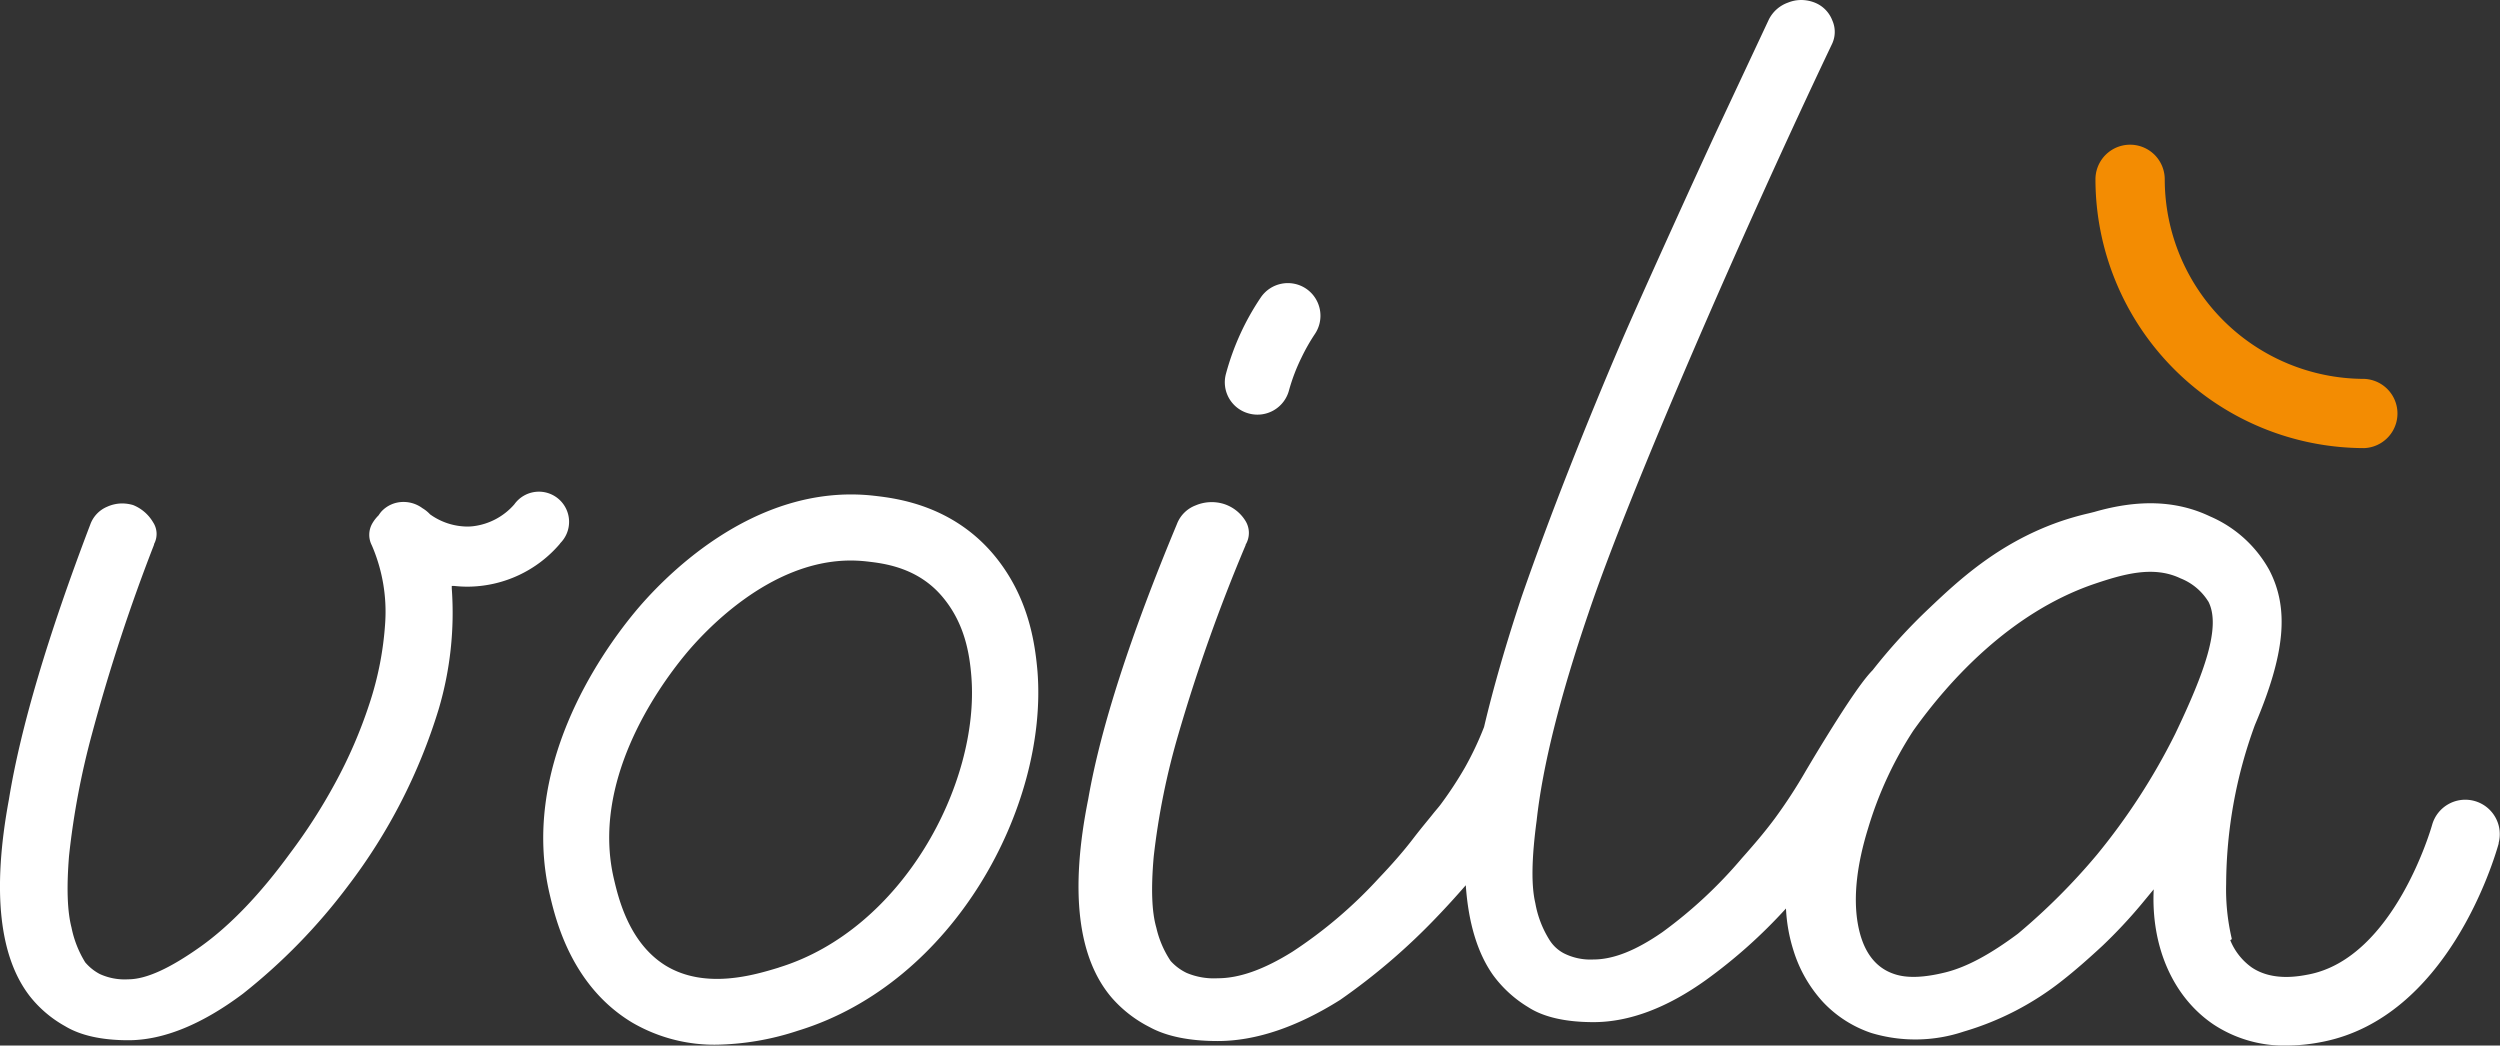 <svg xmlns="http://www.w3.org/2000/svg" viewBox="0 0 403.42 168.72"><rect x="0" y="0" width="403.42" height="168.72" fill="#333333" stroke="none"/><defs><style>.cls-1{fill:#fff;}.cls-2{fill:#f38c02;}</style></defs><title>Fichier 4</title><g id="Calque_2" data-name="Calque 2"><g id="Calque_1-2" data-name="Calque 1"><path class="cls-1" d="M198.36,64.32a5.19,5.19,0,0,1-.53-4A41,41,0,0,1,203.45,48a5.28,5.28,0,0,1,7.31-1.42,5.28,5.28,0,0,1,1.42,7.32A31.09,31.09,0,0,0,210,57.74,30.2,30.2,0,0,0,208,63a5.26,5.26,0,0,1-6.45,3.73A5.22,5.22,0,0,1,198.36,64.32Zm-30.94,44.05c1.69,21.74-13.42,50.21-38.62,57.94a44,44,0,0,1-13.12,2.27A26.29,26.29,0,0,1,102,165c-9.81-5.91-12.34-16.63-13.29-20.66-4.77-20.24,7.94-38.52,13.63-45.44,4.11-5,19-21.13,38.71-18.9,3.47.4,12.7,1.45,19.51,9.76C165.91,96.31,167,103.52,167.42,108.37Zm-10.67.83c-.29-3.7-1.06-8.49-4.51-12.7-4.06-5-9.73-5.6-12.45-5.91a23.5,23.5,0,0,0-2.52-.14c-13.18,0-23.78,11.64-26.71,15.2-4.68,5.69-15.16,20.61-11.49,36.2.73,3.1,2.45,10.36,8.4,14,6.44,3.88,14.38,1.45,18.19.29l0,.15,0-.16C145.66,150,158.1,126.45,156.75,109.2Zm246.47,26.87c-.8,2.87-8.35,28.11-28.46,32.05a30,30,0,0,1-5.83.6,20.65,20.65,0,0,1-11.73-3.4c-6.52-4.39-10.11-12.51-9.66-21.81l-2,2.42a80.29,80.29,0,0,1-6.27,6.69c-2.16,2-4.35,3.94-6.51,5.63a46.86,46.86,0,0,1-15.87,8.21,24.58,24.58,0,0,1-14.92.23,19,19,0,0,1-7.8-5,21.82,21.82,0,0,1-4.75-8.28,26.43,26.43,0,0,1-1.22-6.81,83.12,83.12,0,0,1-12.87,11.51c-6.31,4.53-12.43,6.83-18.19,6.83-4.54,0-8.09-.82-10.56-2.43a19.48,19.48,0,0,1-5.63-5.14c-2.55-3.59-4-8.48-4.42-14.52-1.61,1.85-3.14,3.53-4.66,5.11a102.19,102.19,0,0,1-15.61,13.39c-7,4.41-13.66,6.64-19.75,6.64-4.6,0-8.29-.76-11-2.25a20.22,20.22,0,0,1-6.1-4.73c-5.51-6.42-6.79-17.22-3.8-32.09,2-11.55,6.85-26.47,14.31-44.36a5.2,5.2,0,0,1,3-3,6.66,6.66,0,0,1,4.5-.26A6.37,6.37,0,0,1,201,84.09,3.69,3.69,0,0,1,201,87.9l0,.08a278.26,278.26,0,0,0-10.83,30.45,116.68,116.68,0,0,0-4,19.82c-.45,5.17-.31,8.92.43,11.47a16,16,0,0,0,2.29,5.33l.05.06a8.31,8.31,0,0,0,2.55,1.89,11.3,11.3,0,0,0,5,.86c3.5,0,7.45-1.4,12.08-4.29a73.36,73.36,0,0,0,13.92-11.85c2.07-2.17,4-4.36,5.62-6.49,1.39-1.8,2.35-2.92,3-3.74s1-1.18,1.42-1.75a61.19,61.19,0,0,0,3.84-5.85,50.71,50.71,0,0,0,3.11-6.58c1.5-6.35,3.55-13.46,6.09-21.09,2.34-6.72,4.93-13.66,7.67-20.63s5.54-13.76,8.39-20.42,13.24-29.51,16-35.37l7.8-16.64a5.51,5.51,0,0,1,3.1-2.74A5.67,5.67,0,0,1,290.67,0a6,6,0,0,1,2.14.41,5,5,0,0,1,2.86,2.87,4.55,4.55,0,0,1-.09,3.92C281.4,37,262.84,79.54,256.31,99c-4.59,13.45-7.39,24.68-8.34,33.38-.82,6.13-.89,10.5-.22,13.35a16.6,16.6,0,0,0,2.32,6,6.09,6.09,0,0,0,2.28,2.1,9.5,9.5,0,0,0,4.77,1c3.23,0,6.87-1.45,11.15-4.42a73.22,73.22,0,0,0,12.82-11.93l.63-.71c1.26-1.44,2.83-3.22,4.63-5.63a82.8,82.8,0,0,0,5.07-7.78l1.15-1.93c6.3-10.45,8.5-13.15,9.61-14.28a91.3,91.3,0,0,1,9.13-10c4.62-4.38,11-10.38,20.76-13.87a45.63,45.63,0,0,1,5-1.45l.88-.22c7.2-2.08,13.31-1.84,18.68.72a19.88,19.88,0,0,1,9.56,8.66c3.24,6.23,2.57,13.48-2.32,25a75.27,75.27,0,0,0-4.64,25.65,34.57,34.57,0,0,0,.9,8.81l0,.11-.1.07-.14.08,0,0a10,10,0,0,0,3.48,4.41c3.36,2.26,7.6,1.43,9.2,1.12,13.84-2.71,19.83-23.9,19.89-24.11a5.56,5.56,0,0,1,6.84-3.88,5.56,5.56,0,0,1,3.88,6.85Zm-46.87-39a9.29,9.29,0,0,0-4.48-3.74c-4.39-2.1-9.23-.7-14.22,1-13.19,4.62-23,15.31-28.83,23.47l-.09.13h0a60.62,60.62,0,0,0-7.28,15.74c-1.8,5.82-2.37,10.89-1.71,15.08.73,4.56,2.74,7.4,6,8.45,2,.67,4.73.57,8.19-.29s7.27-2.94,11.7-6.24a102.09,102.09,0,0,0,12.75-12.75A103.2,103.2,0,0,0,351,118.44C355.74,108.53,358.45,101.1,356.35,97.05Zm-266-9.36A4.87,4.87,0,1,0,83,81.38a10.46,10.46,0,0,1-6.61,3.53,8.47,8.47,0,0,1-1,.06A10.44,10.44,0,0,1,69.4,83a5.56,5.56,0,0,0-1.24-1A5.1,5.1,0,0,0,65.09,81a4.81,4.81,0,0,0-3.56,1.56,5.39,5.39,0,0,0-.4.54l-.05.07a6.14,6.14,0,0,0-1,1.29A3.69,3.69,0,0,0,60,88a27,27,0,0,1,2.16,12.45,52,52,0,0,1-2.57,13.18,76.07,76.07,0,0,1-5.56,12.83,90.13,90.13,0,0,1-7.23,11.24c-4.8,6.59-9.66,11.65-14.43,15.05-5,3.55-8.81,5.28-11.7,5.28a9.62,9.62,0,0,1-4.56-.85,7.9,7.9,0,0,1-2.36-1.89,17.06,17.06,0,0,1-2.21-5.61c-.68-2.64-.81-6.42-.4-11.56a126.23,126.23,0,0,1,3.72-19.75,294.43,294.43,0,0,1,10-30.48l0-.1a3.43,3.43,0,0,0-.15-3.5,6.6,6.6,0,0,0-3.23-2.79,6.37,6.37,0,0,0-1.77-.26,5.92,5.92,0,0,0-2.44.54,4.92,4.92,0,0,0-2.71,2.88C7.75,102.53,3.31,117.43,1.44,129c-2.74,14.78-1.57,25.51,3.47,31.88a19,19,0,0,0,5.61,4.72c2.49,1.5,5.92,2.26,10.19,2.26,5.61,0,11.83-2.52,18.46-7.48a94.15,94.15,0,0,0,17-17.44A90.47,90.47,0,0,0,70.8,114.4a54.76,54.76,0,0,0,2.1-19.46l0-.39.39,0a19.6,19.6,0,0,0,2.06.12,19.68,19.68,0,0,0,15.07-7Z"/><path class="cls-2" d="M381.52,72.31a43.42,43.42,0,0,1-43.38-43.37,5.59,5.59,0,1,1,11.18,0,32.24,32.24,0,0,0,32.2,32.2,5.59,5.59,0,0,1,0,11.17Z"/></g></g></svg>